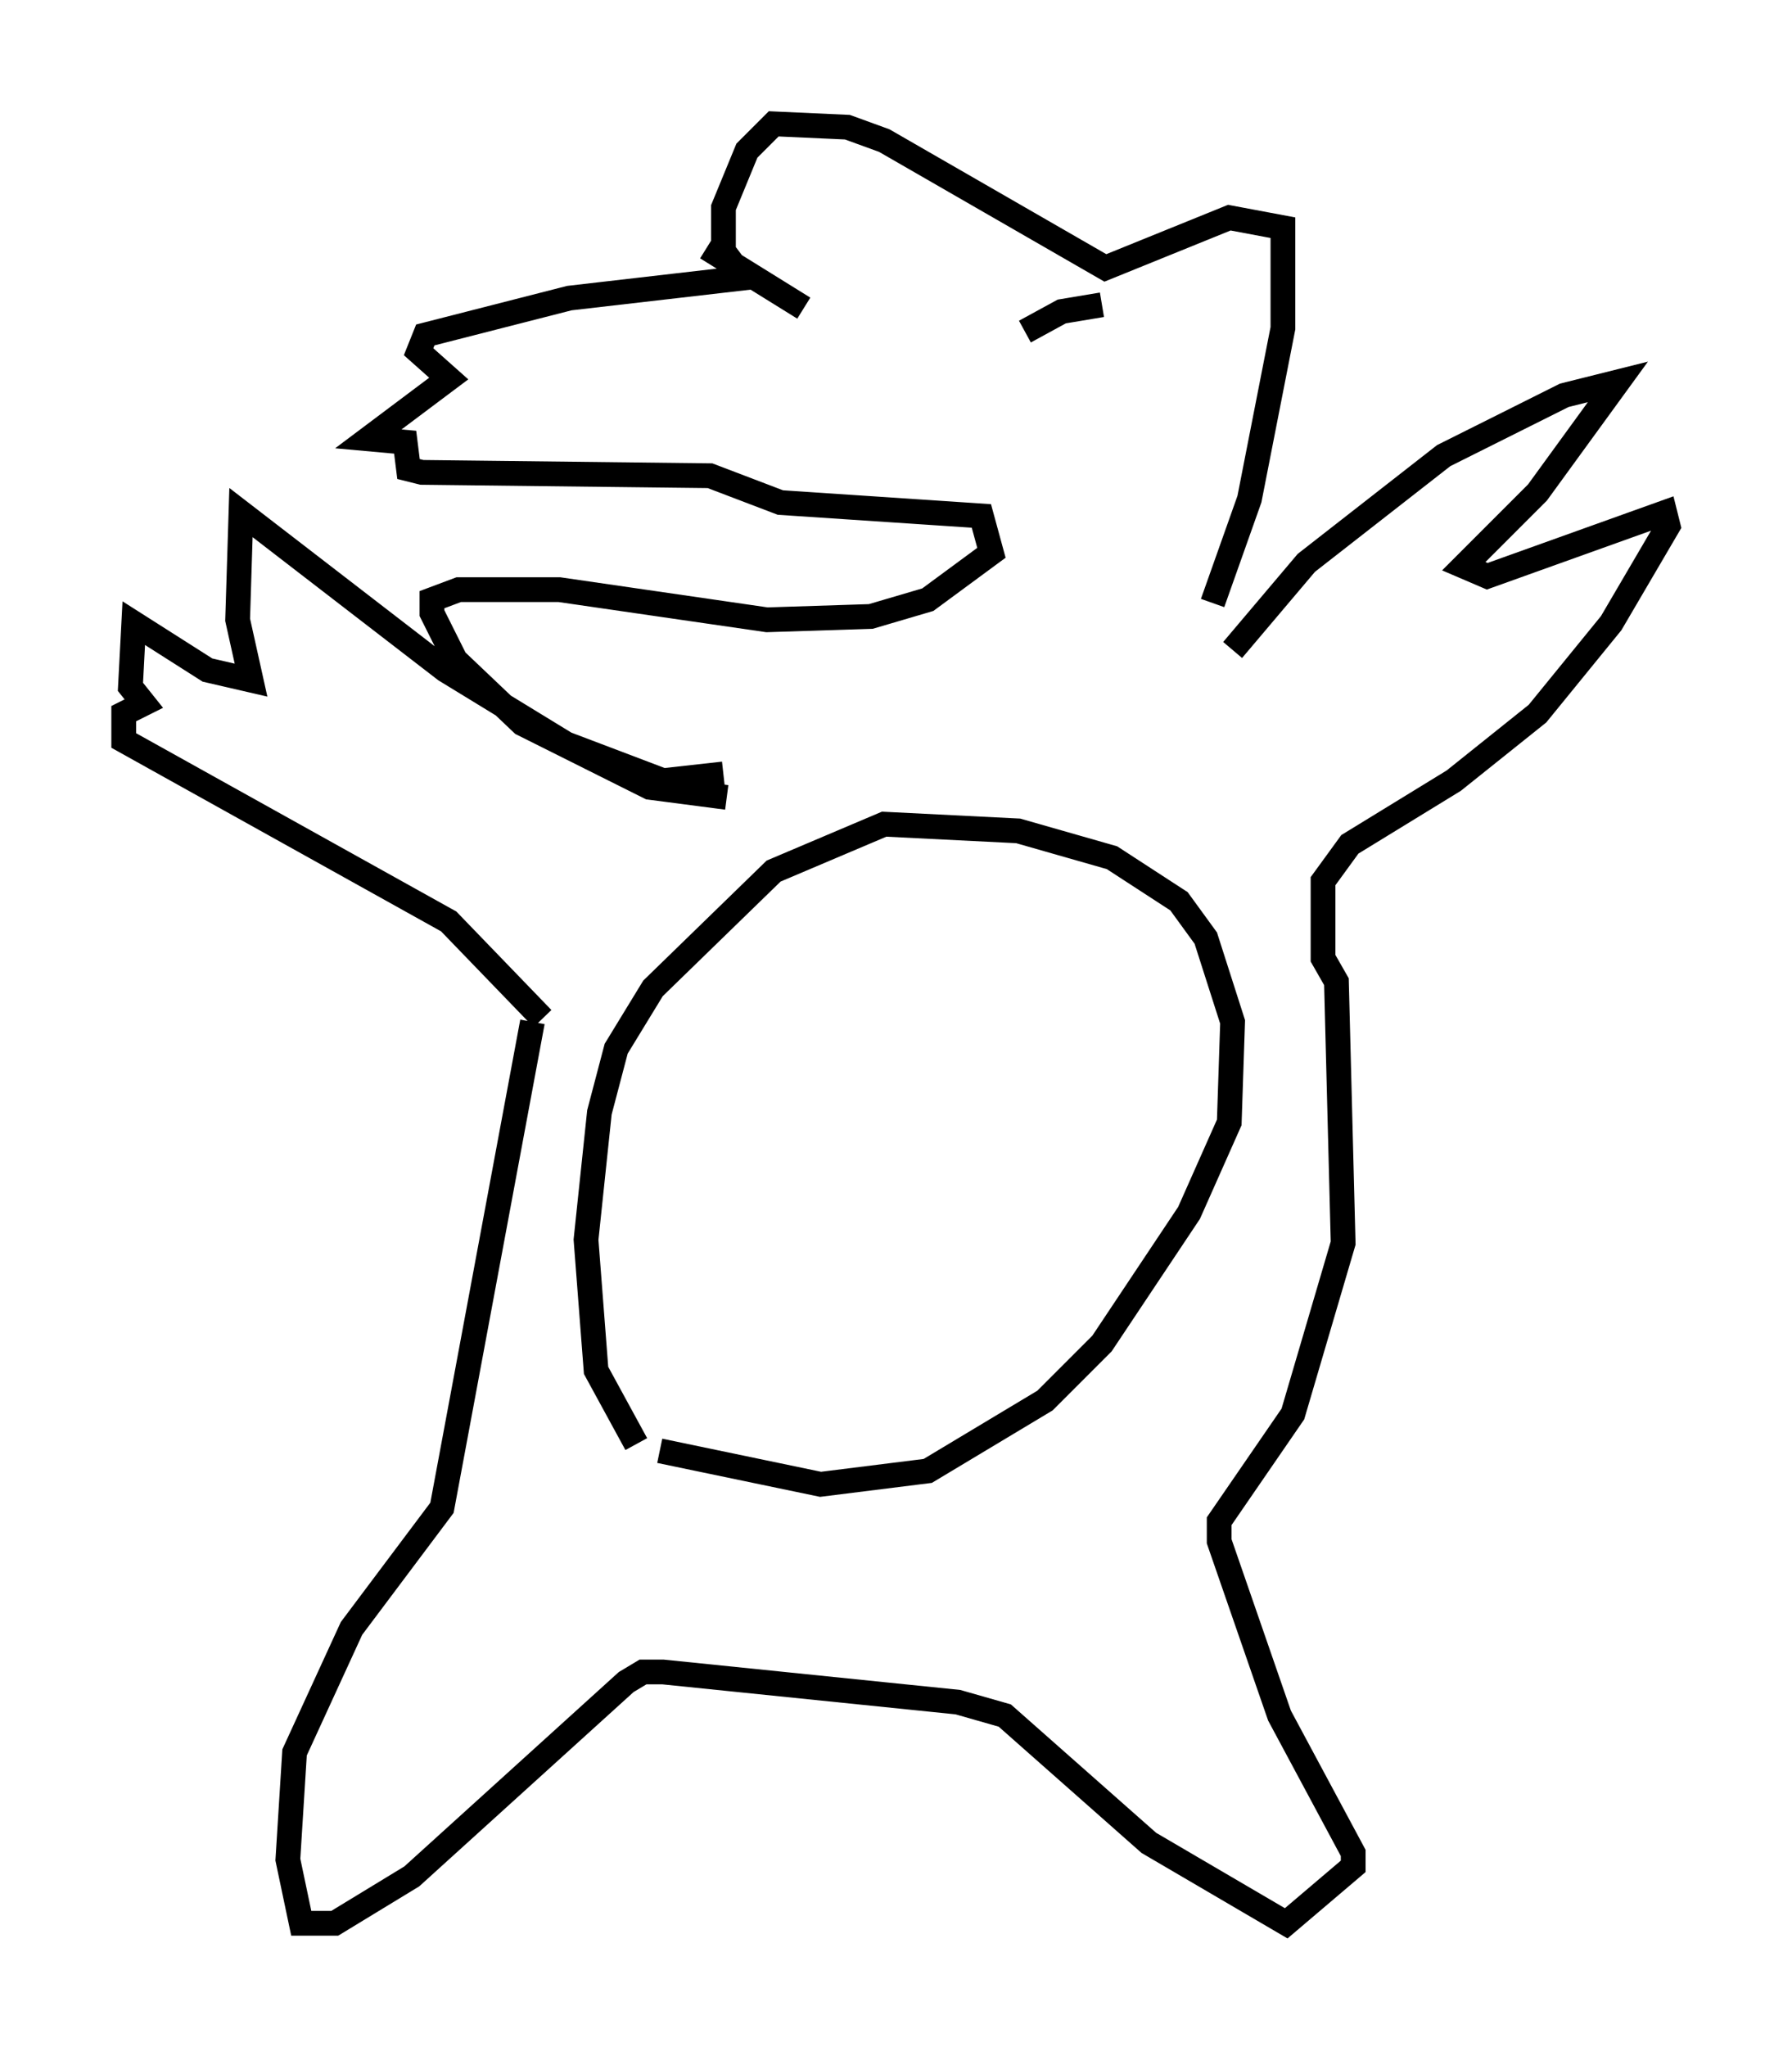<?xml version="1.0" encoding="utf-8" ?>
<svg baseProfile="full" height="82.665" version="1.1" width="72.381" xmlns="http://www.w3.org/2000/svg" xmlns:ev="http://www.w3.org/2001/xml-events" xmlns:xlink="http://www.w3.org/1999/xlink"><defs /><rect fill="white" height="82.665" width="72.381" x="0" y="0" /><path d="M46.948, 28.004 m2.03, -3.654 l1.488, -4.195 1.353, -6.901 l0.0, -4.059 -2.165, -0.406 l-5.007, 2.03 -8.931, -5.142 l-1.488, -0.541 -2.977, -0.135 l-1.083, 1.083 -0.947, 2.3 l0.0, 1.759 0.812, 1.083 l-7.036, 0.812 -5.819, 1.488 l-0.271, 0.677 1.218, 1.083 l-3.248, 2.436 1.488, 0.135 l0.135, 1.083 0.541, 0.135 l11.637, 0.135 2.842, 1.083 l8.119, 0.541 0.406, 1.488 l-2.571, 1.894 -2.3, 0.677 l-4.195, 0.135 -8.39, -1.218 l-4.059, 0.0 -1.083, 0.406 l0.0, 0.541 0.947, 1.894 l2.706, 2.571 5.142, 2.571 l3.112, 0.406 m15.155, -19.892 l-1.624, 0.271 -1.488, 0.812 m-0.812, 2.571 l0.0, 0.0 m-12.043, -5.954 l3.924, 2.436 m-3.248, 2.3 l0.0, 0.0 m0.812, 21.786 l0.0, 0.0 m-0.812, -5.277 l-2.436, 0.271 -3.924, -1.488 l-4.871, -2.977 -8.254, -6.36 l-0.135, 4.33 0.541, 2.436 l-1.759, -0.406 -2.977, -1.894 l-0.135, 2.571 0.541, 0.677 l-0.812, 0.406 0.0, 1.083 l13.126, 7.307 3.789, 3.924 m27.875, -14.885 l2.977, -3.518 5.548, -4.33 l4.871, -2.436 2.165, -0.541 l-3.248, 4.465 -2.977, 2.977 l0.947, 0.406 7.172, -2.571 l0.135, 0.541 -2.3, 3.924 l-2.977, 3.654 -3.383, 2.706 l-4.195, 2.571 -1.083, 1.488 l0.0, 3.112 0.541, 0.947 l0.271, 10.555 -2.03, 6.901 l-2.977, 4.33 0.0, 0.812 l2.436, 7.036 2.977, 5.548 l0.0, 0.541 -2.706, 2.3 l-5.548, -3.248 -5.819, -5.142 l-1.894, -0.541 -11.908, -1.218 l-0.812, 0.0 -0.677, 0.406 l-8.66, 7.848 -3.112, 1.894 l-1.353, 0.0 -0.541, -2.571 l0.271, -4.33 2.3, -5.007 l3.654, -4.871 3.654, -19.621 m5.142, 17.321 l6.495, 1.353 4.33, -0.541 l4.736, -2.842 2.3, -2.3 l3.518, -5.277 1.624, -3.654 l0.135, -4.059 -1.083, -3.383 l-1.083, -1.488 -2.706, -1.759 l-3.789, -1.083 -5.413, -0.271 l-4.465, 1.894 -4.871, 4.736 l-1.488, 2.436 -0.677, 2.571 l-0.541, 5.142 0.406, 5.277 l1.624, 2.977 " fill="none" stroke="black" stroke-width="1" /></svg>